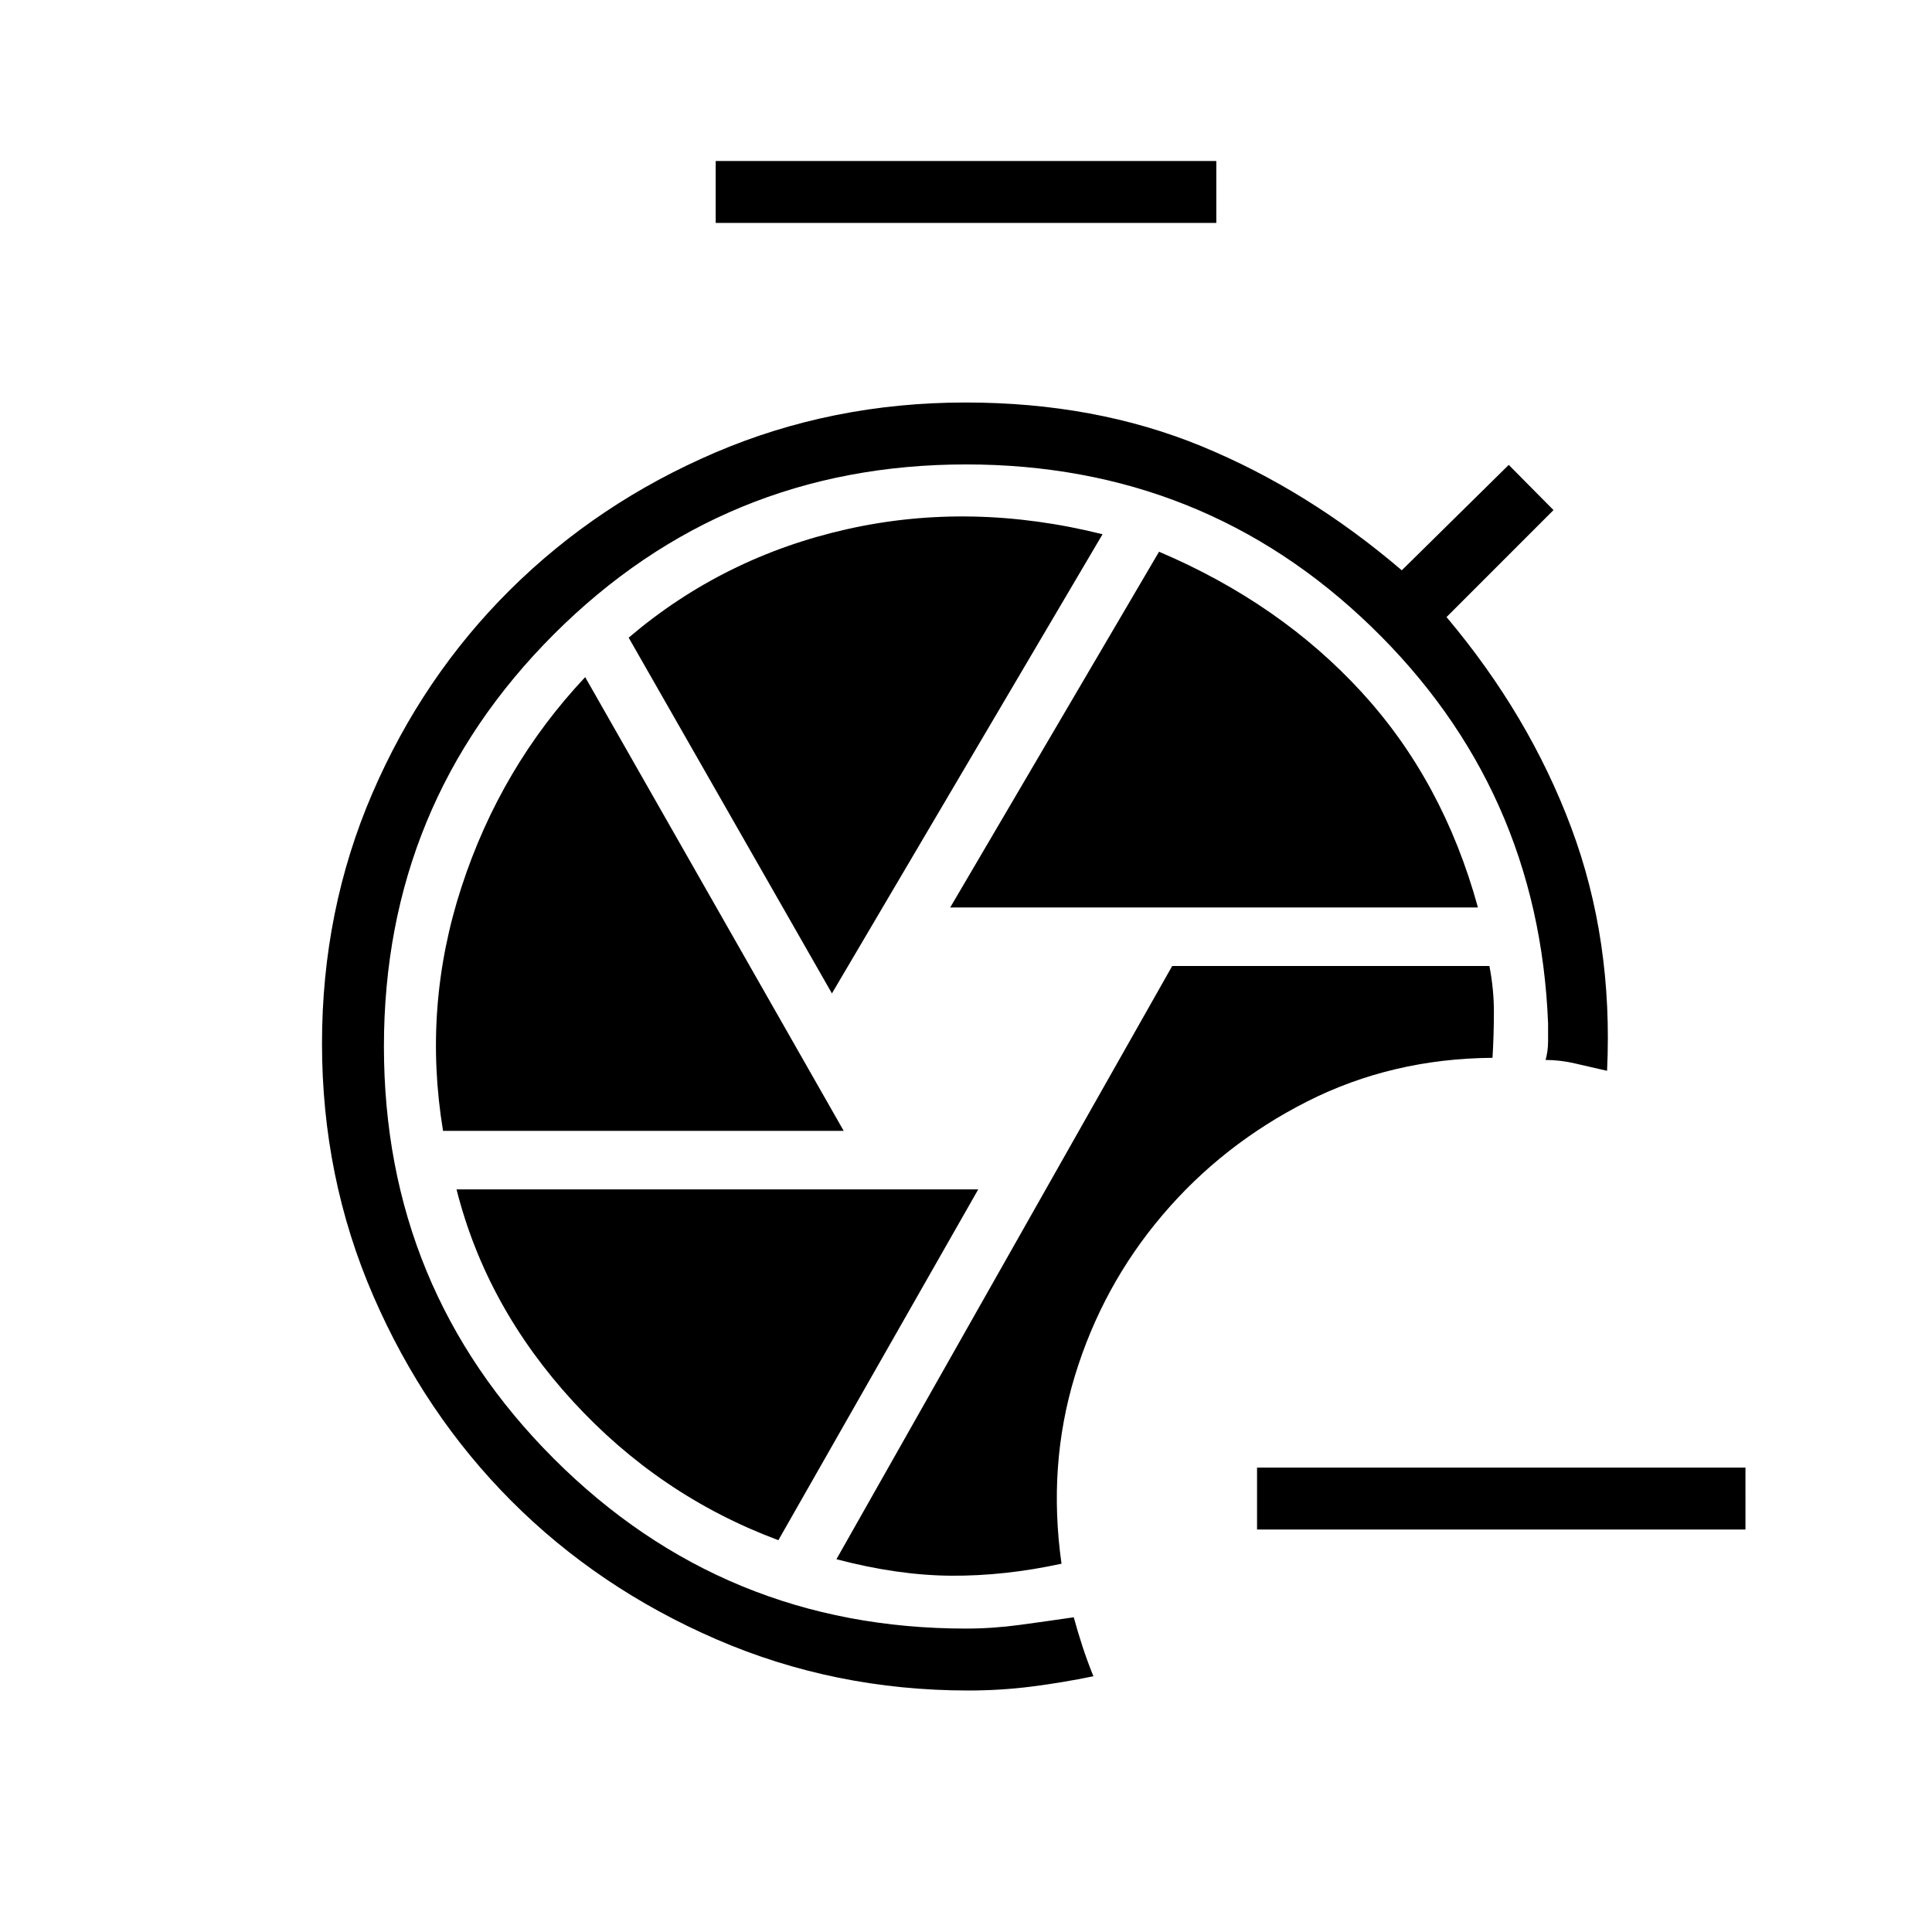 <svg xmlns="http://www.w3.org/2000/svg" height="48" viewBox="0 -960 960 960" width="48"><path d="M527.46-183q-6.92-48.92 6.69-93.5 13.62-44.58 43.47-79.73 29.84-35.15 71.92-56.46 42.08-21.31 92.08-21.69.69-11.54.69-22.81T740.08-480H582.46L415.62-185.23q30.38 8 56.92 8.19 26.54.19 54.92-5.96ZM355.62-849.23V-880h248.76v30.77H355.62Zm116.53 340.15h262.23q-17.23-62.77-57.8-107-40.58-44.23-100.66-69.77L472.15-509.08Zm-58.77 42.7 134.47-228.16q-65.39-16.31-126.85-2.54-61.46 13.77-108.62 53.93l101 176.77Zm-193.23 68.3h199.08L290.77-623.54q-42 44.69-61.42 104.19-19.43 59.5-9.2 121.27Zm166.62 203.39L486.08-369H226.85q14.69 58.23 57.8 105.27 43.12 47.04 102.12 69.04ZM481.23-120q-66.54 0-125.23-25.42-58.69-25.43-101.92-68.77-43.23-43.35-68.66-102.04Q160-374.92 160-441.46q0-66.31 25.04-124.39 25.04-58.07 68.54-101.19 43.5-43.11 101.69-68.04Q413.46-760 479.77-760q64.46 0 117.27 21.73t99.5 61.65L749.69-729l22.23 22.46-53.15 53.16q41.08 48.76 61.96 104.61 20.89 55.85 17.81 120.85-8.62-1.93-15.92-3.66-7.31-1.73-14.62-1.73 1.23-4.61 1.23-9.11v-9.12q-4.61-116.54-87.88-197.11-83.27-80.58-201.35-80.58-120.38 0-204.81 84.42-84.42 84.43-84.42 204.81t84.42 204.81q84.43 84.42 204.81 84.42 13.31 0 26.88-1.85 13.58-1.84 26.66-3.76 2 7.3 4.31 14.38 2.3 7.08 5.46 14.92-15.31 3.16-30.69 5.12-15.39 1.96-31.39 1.96Zm386.08-80H624.62v-30.77h242.69V-200Z"/></svg>